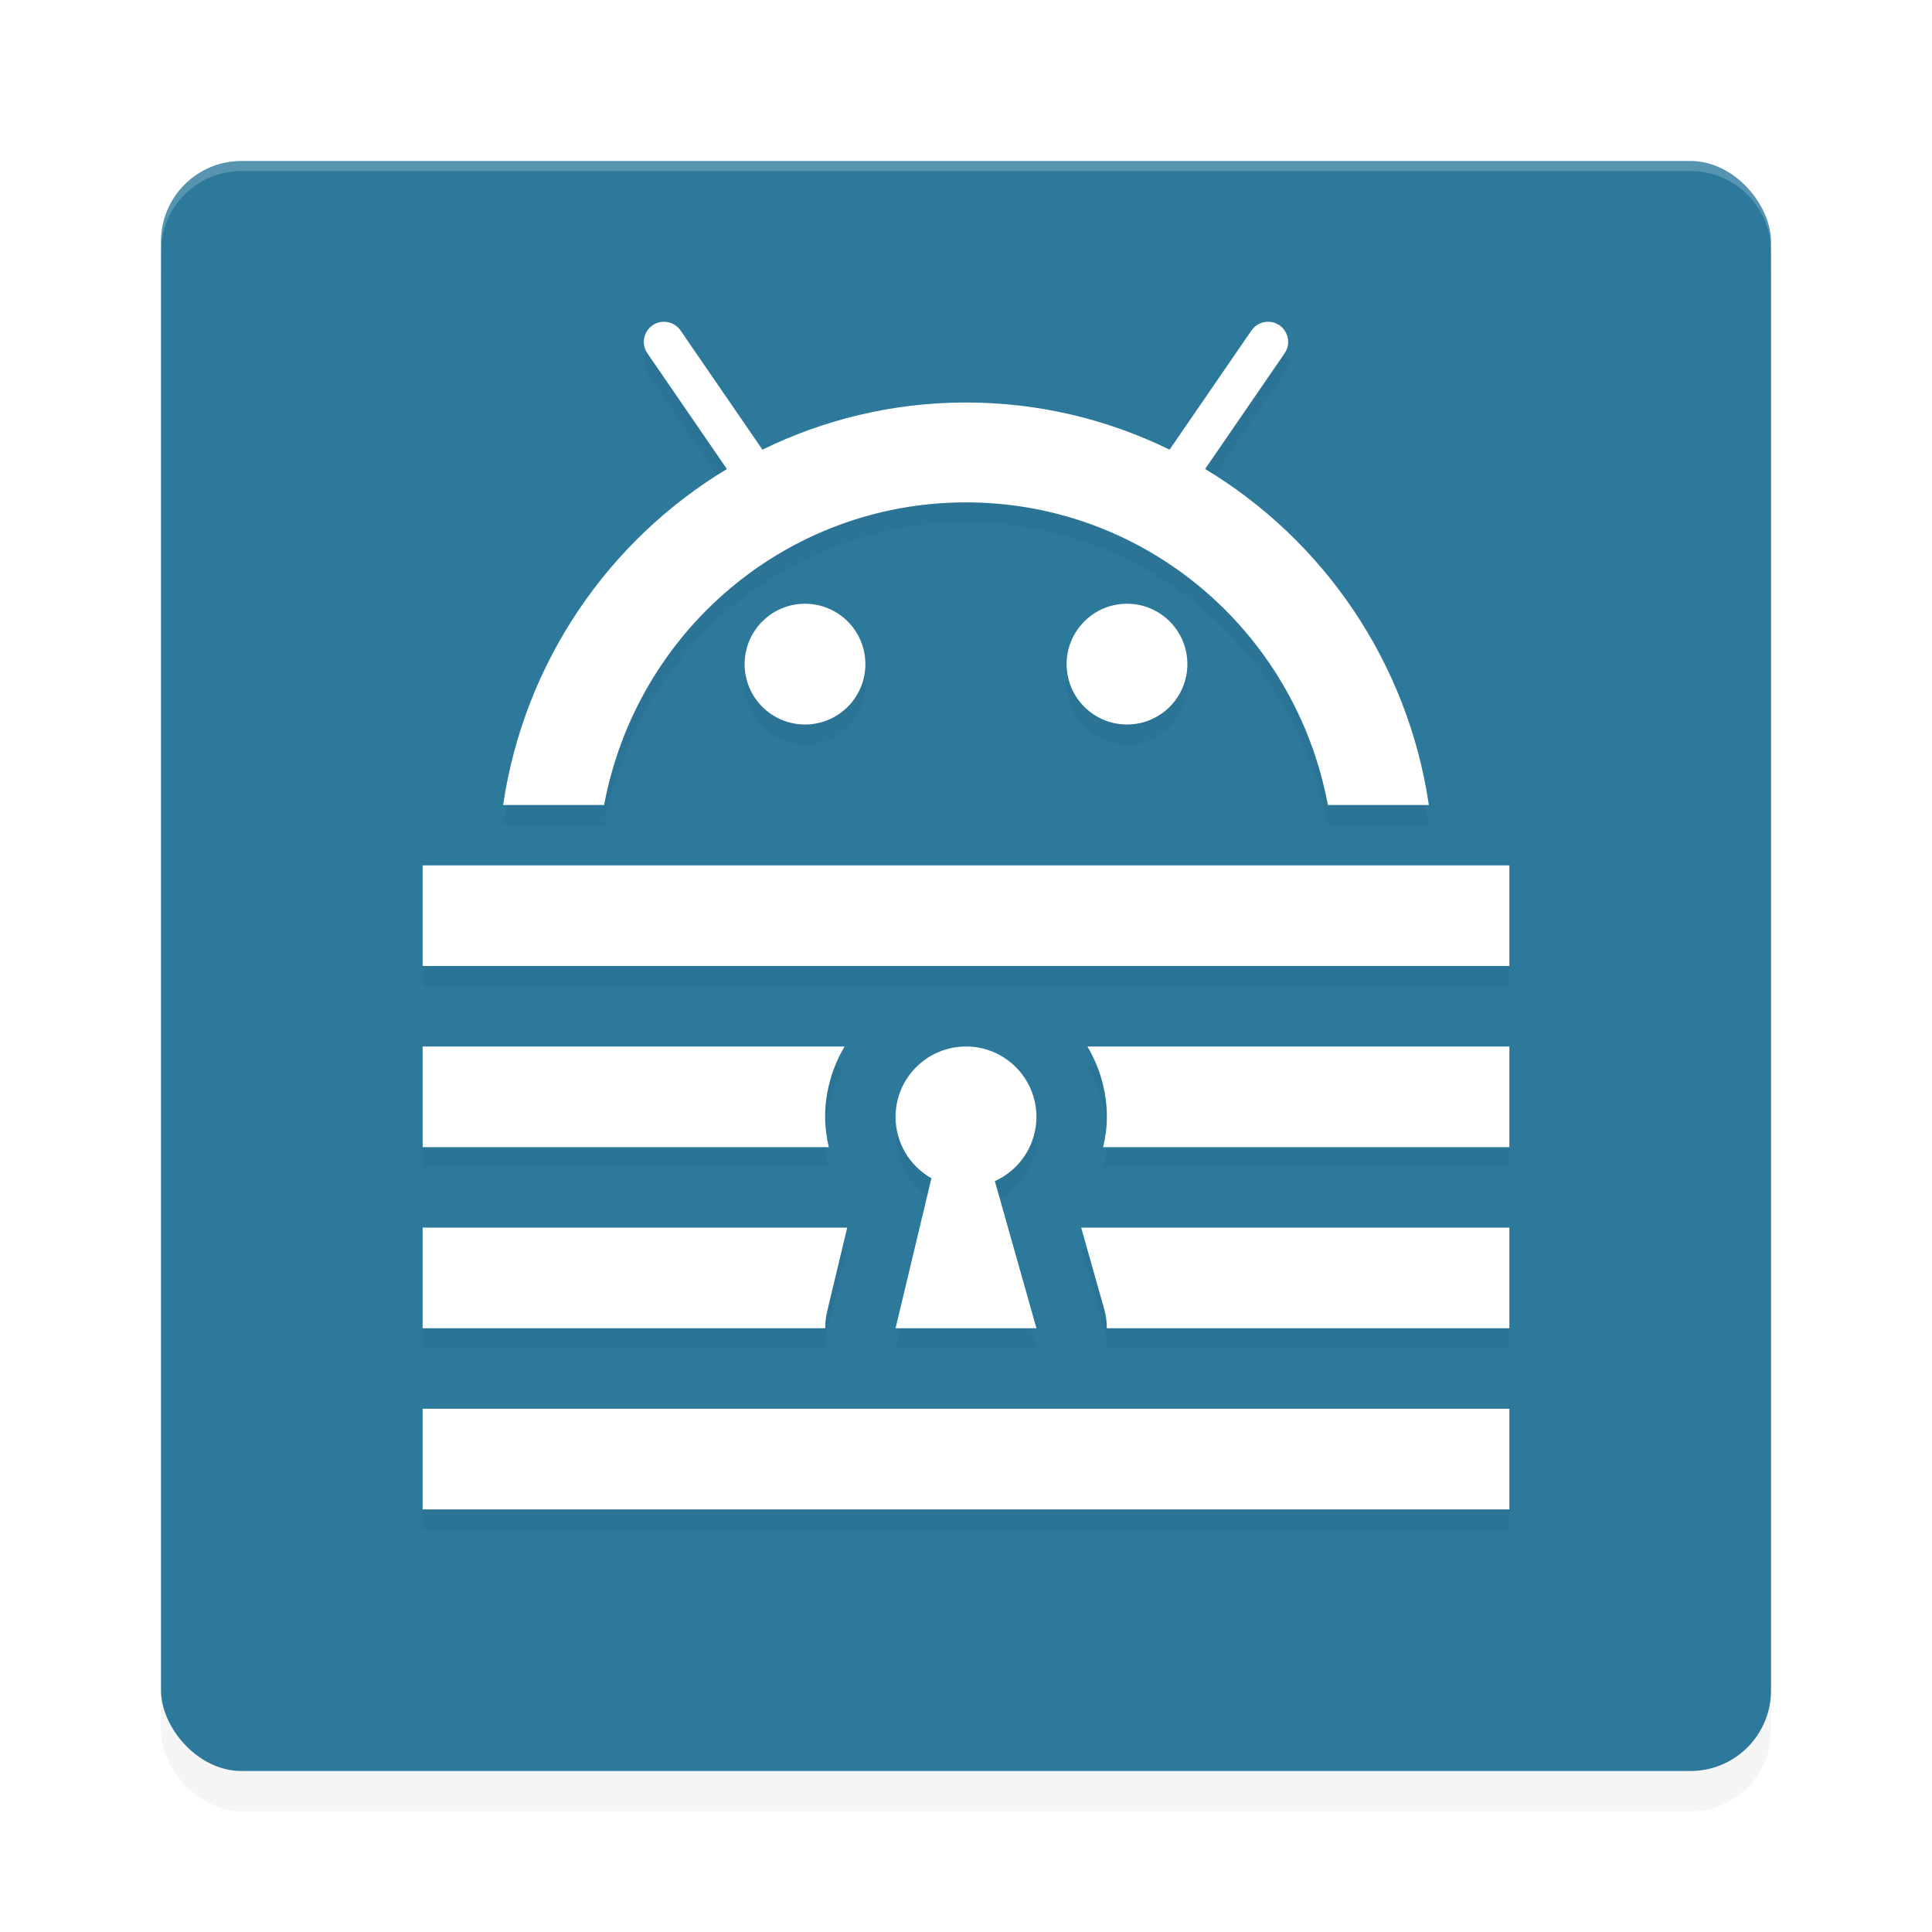 <?xml version="1.0" encoding="UTF-8" standalone="no"?>
<svg
   xmlns:dc="http://purl.org/dc/elements/1.1/"
   xmlns:cc="http://creativecommons.org/ns#"
   xmlns:rdf="http://www.w3.org/1999/02/22-rdf-syntax-ns#"
   xmlns:svg="http://www.w3.org/2000/svg"
   xmlns="http://www.w3.org/2000/svg"
   xmlns:sodipodi="http://sodipodi.sourceforge.net/DTD/sodipodi-0.dtd"
   xmlns:inkscape="http://www.inkscape.org/namespaces/inkscape"
   width="192"
   height="192"
   version="1"
   id="svg12"
   sodipodi:docname="apps_keepass2android_offline.svg"
   inkscape:version="0.92.3 (2405546, 2018-03-11)">
  <defs
     id="defs16">
    <filter
       inkscape:collect="always"
       style="color-interpolation-filters:sRGB"
       id="filter860"
       x="-0.048"
       width="1.096"
       y="-0.048"
       height="1.096">
      <feGaussianBlur
         inkscape:collect="always"
         stdDeviation="3.2"
         id="feGaussianBlur862" />
    </filter>
    <filter
       inkscape:collect="always"
       style="color-interpolation-filters:sRGB"
       id="filter861"
       x="-0.05"
       width="1.1"
       y="-0.046"
       height="1.092">
      <feGaussianBlur
         inkscape:collect="always"
         stdDeviation="2.26"
         id="feGaussianBlur863" />
    </filter>
  </defs>
  <sodipodi:namedview
     pagecolor="#ffffff"
     bordercolor="#666666"
     borderopacity="1"
     objecttolerance="10"
     gridtolerance="10"
     guidetolerance="10"
     inkscape:pageopacity="0"
     inkscape:pageshadow="2"
     inkscape:window-width="1920"
     inkscape:window-height="1018"
     id="namedview14"
     showgrid="false"
     inkscape:zoom="3.2796268"
     inkscape:cx="90.726977"
     inkscape:cy="73.20688"
     inkscape:window-x="0"
     inkscape:window-y="32"
     inkscape:window-maximized="1"
     inkscape:current-layer="svg12">
    <inkscape:grid
       type="xygrid"
       id="grid852" />
  </sodipodi:namedview>
  <rect
     style="opacity:0.2;stroke-width:4;filter:url(#filter860)"
     width="160"
     height="160"
     x="16"
     y="20"
     rx="8"
     ry="8"
     id="rect2" />
  <rect
     style="fill:#2d799c;fill-opacity:1;stroke-width:4"
     width="160"
     height="160"
     x="16"
     y="16"
     rx="8"
     ry="8"
     id="rect4" />
  <path
     inkscape:connector-curvature="0"
     style="opacity:0.2;fill:#ffffff;stroke-width:4"
     d="m 24,16 c -4.432,0 -8,3.568 -8,8 v 1 c 0,-4.432 3.568,-8 8,-8 h 144 c 4.432,0 8,3.568 8,8 v -1 c 0,-4.432 -3.568,-8 -8,-8 z"
     id="path6" />
  <path
     id="path842"
     d="m 65.949,33.977 c -1.607,0.028 -2.527,1.844 -1.598,3.156 l 7.887,11.479 C 60.55,55.649 52.113,67.724 50,82 H 60.035 C 63.275,64.719 78.156,52.004 95.84,51.926 113.632,51.847 128.697,64.586 131.965,82 H 142 C 139.885,67.707 131.443,55.638 119.764,48.607 l 7.885,-11.475 c 0.929,-1.312 0.01,-3.129 -1.598,-3.156 -0.681,-0.012 -1.321,0.324 -1.699,0.891 l -8.121,11.818 C 110.034,43.652 103.092,41.968 95.799,42 88.648,42.032 81.849,43.711 75.77,46.688 L 67.648,34.867 c -0.378,-0.567 -1.018,-0.902 -1.699,-0.891 z M 80,62 c -3.314,0 -6,2.686 -6,6 0,3.314 2.686,6 6,6 3.314,0 6,-2.686 6,-6 0,-3.314 -2.686,-6 -6,-6 z m 32,0 c -3.314,0 -6,2.686 -6,6 0,3.314 2.686,6 6,6 3.314,0 6,-2.686 6,-6 0,-3.314 -2.686,-6 -6,-6 z M 42,88 V 98 H 150 V 88 Z m 0,18 v 10 H 82.367 C 82.135,115.031 82.001,114.031 82,113.006 V 113 c 0,-2.541 0.713,-4.931 1.93,-7 z m 54,0 c -3.866,0 -7,3.134 -7,7 0.002,2.526 1.364,4.854 3.564,6.094 L 89,134 h 14 L 98.867,119.377 C 101.379,118.249 102.996,115.753 103,113 c 0,-3.866 -3.134,-7 -7,-7 z m 12.07,0 c 1.216,2.069 1.93,4.459 1.93,7 v 0.01 c -0.001,1.026 -0.139,2.023 -0.371,2.99 H 150 V 106 Z M 42,124 v 10 h 40.008 c -0.003,-0.548 0.059,-1.095 0.184,-1.629 L 84.193,124 Z m 65.447,0 2.289,8.096 c 0.173,0.62 0.26,1.261 0.258,1.904 H 150 V 124 Z M 42,142 v 10 h 108 v -10 z"
     style="opacity:0.2;fill:#000000;fill-opacity:1;stroke:none;stroke-width:12.507;stroke-linecap:round;stroke-linejoin:round;stroke-miterlimit:4;stroke-dasharray:none;stroke-opacity:1;filter:url(#filter861)"
     inkscape:connector-curvature="0" />
  <path
     style="opacity:1;fill:#ffffff;fill-opacity:1;stroke:none;stroke-width:12.507;stroke-linecap:round;stroke-linejoin:round;stroke-miterlimit:4;stroke-dasharray:none;stroke-opacity:1"
     d="M 65.949 31.977 C 64.342 32.004 63.422 33.821 64.352 35.133 L 72.238 46.611 C 60.55 53.649 52.113 65.724 50 80 L 60.035 80 C 63.275 62.719 78.156 50.004 95.84 49.926 C 113.632 49.847 128.697 62.586 131.965 80 L 142 80 C 139.885 65.707 131.443 53.638 119.764 46.607 L 127.648 35.133 C 128.578 33.821 127.658 32.004 126.051 31.977 C 125.37 31.965 124.729 32.3 124.352 32.867 L 116.23 44.686 C 110.034 41.652 103.092 39.968 95.799 40 C 88.648 40.032 81.849 41.711 75.77 44.688 L 67.648 32.867 C 67.271 32.3 66.63 31.965 65.949 31.977 z M 80 60 C 76.686 60 74 62.686 74 66 C 74 69.314 76.686 72 80 72 C 83.314 72 86 69.314 86 66 C 86 62.686 83.314 60 80 60 z M 112 60 C 108.686 60 106 62.686 106 66 C 106 69.314 108.686 72 112 72 C 115.314 72 118 69.314 118 66 C 118 62.686 115.314 60 112 60 z M 42 86 L 42 96 L 150 96 L 150 86 L 42 86 z M 42 104 L 42 114 L 82.367 114 C 82.135 113.031 82.001 112.031 82 111.006 L 82 111 C 82 108.459 82.713 106.069 83.93 104 L 42 104 z M 96 104 C 92.134 104 89 107.134 89 111 C 89.002 113.526 90.364 115.854 92.564 117.094 L 89 132 L 103 132 L 98.867 117.377 C 101.379 116.249 102.996 113.753 103 111 C 103 107.134 99.866 104 96 104 z M 108.07 104 C 109.287 106.069 110 108.459 110 111 L 110 111.01 C 109.999 112.036 109.861 113.033 109.629 114 L 150 114 L 150 104 L 108.07 104 z M 42 122 L 42 132 L 82.008 132 C 82.005 131.452 82.067 130.905 82.191 130.371 L 84.193 122 L 42 122 z M 107.447 122 L 109.736 130.096 C 109.909 130.716 109.996 131.356 109.994 132 L 150 132 L 150 122 L 107.447 122 z M 42 140 L 42 150 L 150 150 L 150 140 L 42 140 z "
     id="path839" />
</svg>
